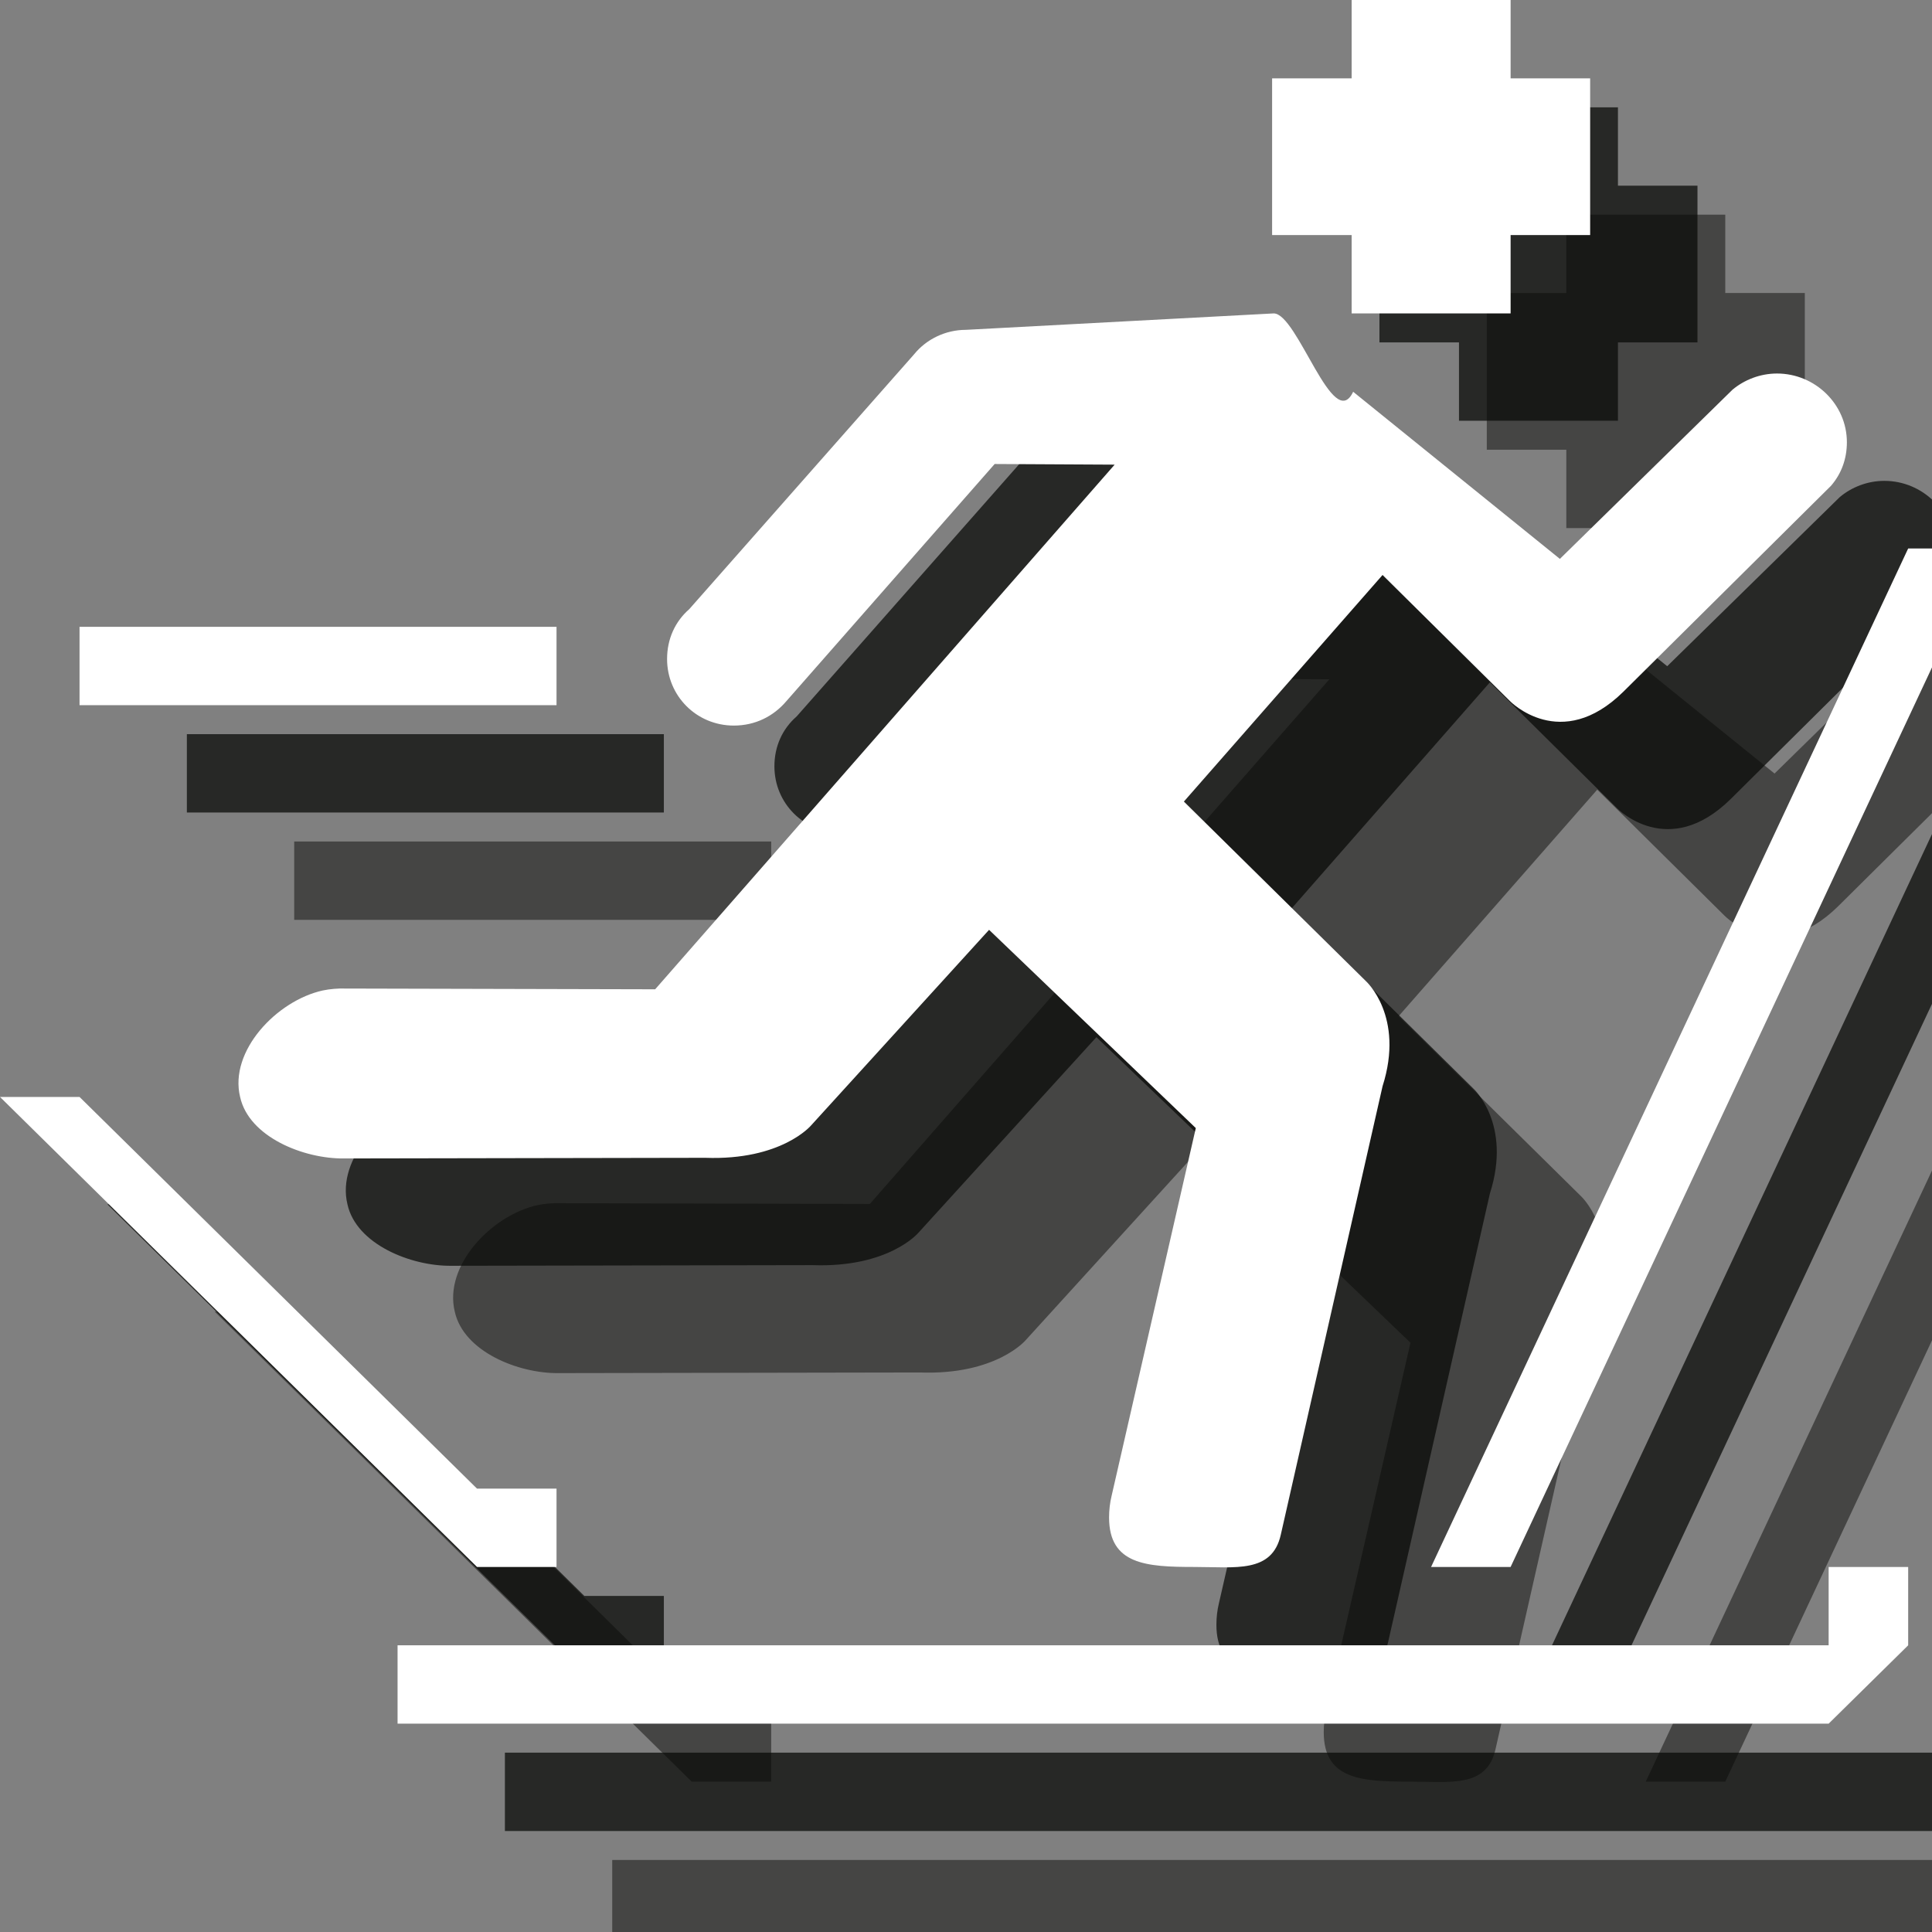 <?xml version="1.0" encoding="UTF-8" standalone="no"?>
<svg width="18px" height="18px" viewBox="0 0 18 18" version="1.1" xmlns="http://www.w3.org/2000/svg" xmlns:xlink="http://www.w3.org/1999/xlink" xmlns:sketch="http://www.bohemiancoding.com/sketch/ns">
    <rect x="0" y="0" width="18" height="18" fill="#808080" stroke="none"/>
    <!-- Generator: Sketch 3.2.2 (9983) - http://www.bohemiancoding.com/sketch -->
    <title>cross-country-skiing-white-18</title>
    <desc>Created with Sketch.</desc>
    <defs></defs>
    <g id="Page-1" stroke="none" stroke-width="1" fill="none" fill-rule="evenodd" sketch:type="MSPage">
        <path d="M11.267,6.323 L9.326,8.533 C9.207,8.673 9.037,8.76 8.837,8.76 C8.489,8.76 8.215,8.483 8.215,8.14 C8.215,7.954 8.289,7.791 8.422,7.675 L10.519,5.298 C10.63,5.162 10.807,5.073 11,5.073 L13.867,4.92 C14.089,4.92 14.422,6.043 14.607,5.65 L16.533,7.207 L18.141,5.631 C18.252,5.538 18.4,5.48 18.556,5.48 C18.911,5.48 19.207,5.767 19.207,6.12 C19.207,6.275 19.156,6.414 19.059,6.526 L17.126,8.443 C16.541,9.021 16.067,8.531 16.067,8.531 L14.881,7.357 L13.03,9.468 L14.726,11.141 C14.726,11.141 15.089,11.468 14.881,12.12 L13.933,16.298 C13.852,16.66 13.511,16.599 13.126,16.599 C12.681,16.599 12.333,16.577 12.333,16.138 C12.333,16.069 12.341,16.001 12.356,15.939 L13.141,12.51 L11.215,10.663 L9.556,12.486 C9.556,12.486 9.281,12.813 8.57,12.787 L5.207,12.793 C4.83,12.798 4.319,12.593 4.237,12.22 C4.133,11.792 4.578,11.323 5.007,11.228 C5.074,11.214 5.148,11.208 5.215,11.21 L8.104,11.217 L12.385,6.329 L11.267,6.323" id="Fill-150" opacity="0.5" fill="#0A0B09" sketch:type="MSShapeGroup"></path>
        <path d="M2.741,7.84 L7.185,7.84 L7.185,8.57 L2.741,8.57 L2.741,7.84 Z" id="Fill-151" opacity="0.5" fill="#0A0B09" sketch:type="MSShapeGroup"></path>
        <path d="M5.704,17.329 L5.704,18.059 L19.037,18.059 L19.778,17.329 L19.778,16.599 L19.037,16.599 L19.037,17.329 L5.704,17.329" id="Fill-152" opacity="0.5" fill="#0A0B09" sketch:type="MSShapeGroup"></path>
        <path d="M15.333,16.599 L16.074,16.599 L20.519,7.11 L19.778,7.11 L15.333,16.599" id="Fill-153" opacity="0.5" fill="#0A0B09" sketch:type="MSShapeGroup"></path>
        <path d="M2,12.22 L2.741,12.22 L6.444,15.869 L7.185,15.869 L7.185,16.599 L6.444,16.599 L2,12.22" id="Fill-154" opacity="0.5" fill="#0A0B09" sketch:type="MSShapeGroup"></path>
        <path d="M14.593,2 L16.074,2 L16.074,2.73 L16.815,2.73 L16.815,4.19 L16.074,4.19 L16.074,4.92 L14.593,4.92 L14.593,4.19 L13.852,4.19 L13.852,2.73 L14.593,2.73 L14.593,2" id="Fill-155" opacity="0.5" fill="#0A0B09" sketch:type="MSShapeGroup"></path>
        <path d="M10.267,5.323 L8.326,7.533 C8.207,7.673 8.037,7.76 7.837,7.76 C7.489,7.76 7.215,7.483 7.215,7.14 C7.215,6.954 7.289,6.791 7.422,6.675 L9.519,4.298 C9.63,4.162 9.807,4.073 10,4.073 L12.867,3.92 C13.089,3.92 13.422,5.043 13.607,4.65 L15.533,6.207 L17.141,4.631 C17.252,4.538 17.4,4.48 17.556,4.48 C17.911,4.48 18.207,4.767 18.207,5.12 C18.207,5.275 18.156,5.414 18.059,5.526 L16.126,7.443 C15.541,8.021 15.067,7.531 15.067,7.531 L13.881,6.357 L12.03,8.468 L13.726,10.141 C13.726,10.141 14.089,10.468 13.881,11.12 L12.933,15.298 C12.852,15.66 12.511,15.599 12.126,15.599 C11.681,15.599 11.333,15.577 11.333,15.138 C11.333,15.069 11.341,15.001 11.356,14.939 L12.141,11.51 L10.215,9.663 L8.556,11.486 C8.556,11.486 8.281,11.813 7.57,11.787 L4.207,11.793 C3.83,11.798 3.319,11.593 3.237,11.22 C3.133,10.792 3.578,10.323 4.007,10.228 C4.074,10.214 4.148,10.208 4.215,10.21 L7.104,10.217 L11.385,5.329 L10.267,5.323" id="Fill-150" opacity="0.75" fill="#0A0B09" sketch:type="MSShapeGroup"></path>
        <path d="M1.741,6.84 L6.185,6.84 L6.185,7.57 L1.741,7.57 L1.741,6.84 Z" id="Fill-151" opacity="0.75" fill="#0A0B09" sketch:type="MSShapeGroup"></path>
        <path d="M4.704,16.329 L4.704,17.059 L18.037,17.059 L18.778,16.329 L18.778,15.599 L18.037,15.599 L18.037,16.329 L4.704,16.329" id="Fill-152" opacity="0.75" fill="#0A0B09" sketch:type="MSShapeGroup"></path>
        <path d="M14.333,15.599 L15.074,15.599 L19.519,6.11 L18.778,6.11 L14.333,15.599" id="Fill-153" opacity="0.75" fill="#0A0B09" sketch:type="MSShapeGroup"></path>
        <path d="M1,11.22 L1.741,11.22 L5.444,14.869 L6.185,14.869 L6.185,15.599 L5.444,15.599 L1,11.22" id="Fill-154" opacity="0.75" fill="#0A0B09" sketch:type="MSShapeGroup"></path>
        <path d="M13.593,1 L15.074,1 L15.074,1.73 L15.815,1.73 L15.815,3.19 L15.074,3.19 L15.074,3.92 L13.593,3.92 L13.593,3.19 L12.852,3.19 L12.852,1.73 L13.593,1.73 L13.593,1" id="Fill-155" opacity="0.75" fill="#0A0B09" sketch:type="MSShapeGroup"></path>
        <path d="M9.267,4.323 L7.326,6.533 C7.207,6.673 7.037,6.76 6.837,6.76 C6.489,6.76 6.215,6.483 6.215,6.14 C6.215,5.954 6.289,5.791 6.422,5.675 L8.519,3.298 C8.63,3.162 8.807,3.073 9,3.073 L11.867,2.92 C12.089,2.92 12.422,4.043 12.607,3.65 L14.533,5.207 L16.141,3.631 C16.252,3.538 16.4,3.48 16.556,3.48 C16.911,3.48 17.207,3.767 17.207,4.12 C17.207,4.275 17.156,4.414 17.059,4.526 L15.126,6.443 C14.541,7.021 14.067,6.531 14.067,6.531 L12.881,5.357 L11.03,7.468 L12.726,9.141 C12.726,9.141 13.089,9.468 12.881,10.12 L11.933,14.298 C11.852,14.66 11.511,14.599 11.126,14.599 C10.681,14.599 10.333,14.577 10.333,14.138 C10.333,14.069 10.341,14.001 10.356,13.939 L11.141,10.51 L9.215,8.663 L7.556,10.486 C7.556,10.486 7.281,10.813 6.57,10.787 L3.207,10.793 C2.83,10.798 2.319,10.593 2.237,10.22 C2.133,9.792 2.578,9.323 3.007,9.228 C3.074,9.214 3.148,9.208 3.215,9.21 L6.104,9.217 L10.385,4.329 L9.267,4.323" id="Fill-150" fill="#FFFFFF" sketch:type="MSShapeGroup"></path>
        <path d="M0.741,5.84 L5.185,5.84 L5.185,6.57 L0.741,6.57 L0.741,5.84 Z" id="Fill-151" fill="#FFFFFF" sketch:type="MSShapeGroup"></path>
        <path d="M3.704,15.329 L3.704,16.059 L17.037,16.059 L17.778,15.329 L17.778,14.599 L17.037,14.599 L17.037,15.329 L3.704,15.329" id="Fill-152" fill="#FFFFFF" sketch:type="MSShapeGroup"></path>
        <path d="M13.333,14.599 L14.074,14.599 L18.519,5.11 L17.778,5.11 L13.333,14.599" id="Fill-153" fill="#FFFFFF" sketch:type="MSShapeGroup"></path>
        <path d="M0,10.22 L0.741,10.22 L4.444,13.869 L5.185,13.869 L5.185,14.599 L4.444,14.599 L0,10.22" id="Fill-154" fill="#FFFFFF" sketch:type="MSShapeGroup"></path>
        <path d="M12.593,0 L14.074,0 L14.074,0.73 L14.815,0.73 L14.815,2.19 L14.074,2.19 L14.074,2.92 L12.593,2.92 L12.593,2.19 L11.852,2.19 L11.852,0.73 L12.593,0.73 L12.593,0" id="Fill-155" fill="#FFFFFF" sketch:type="MSShapeGroup"></path>
    </g>
</svg>